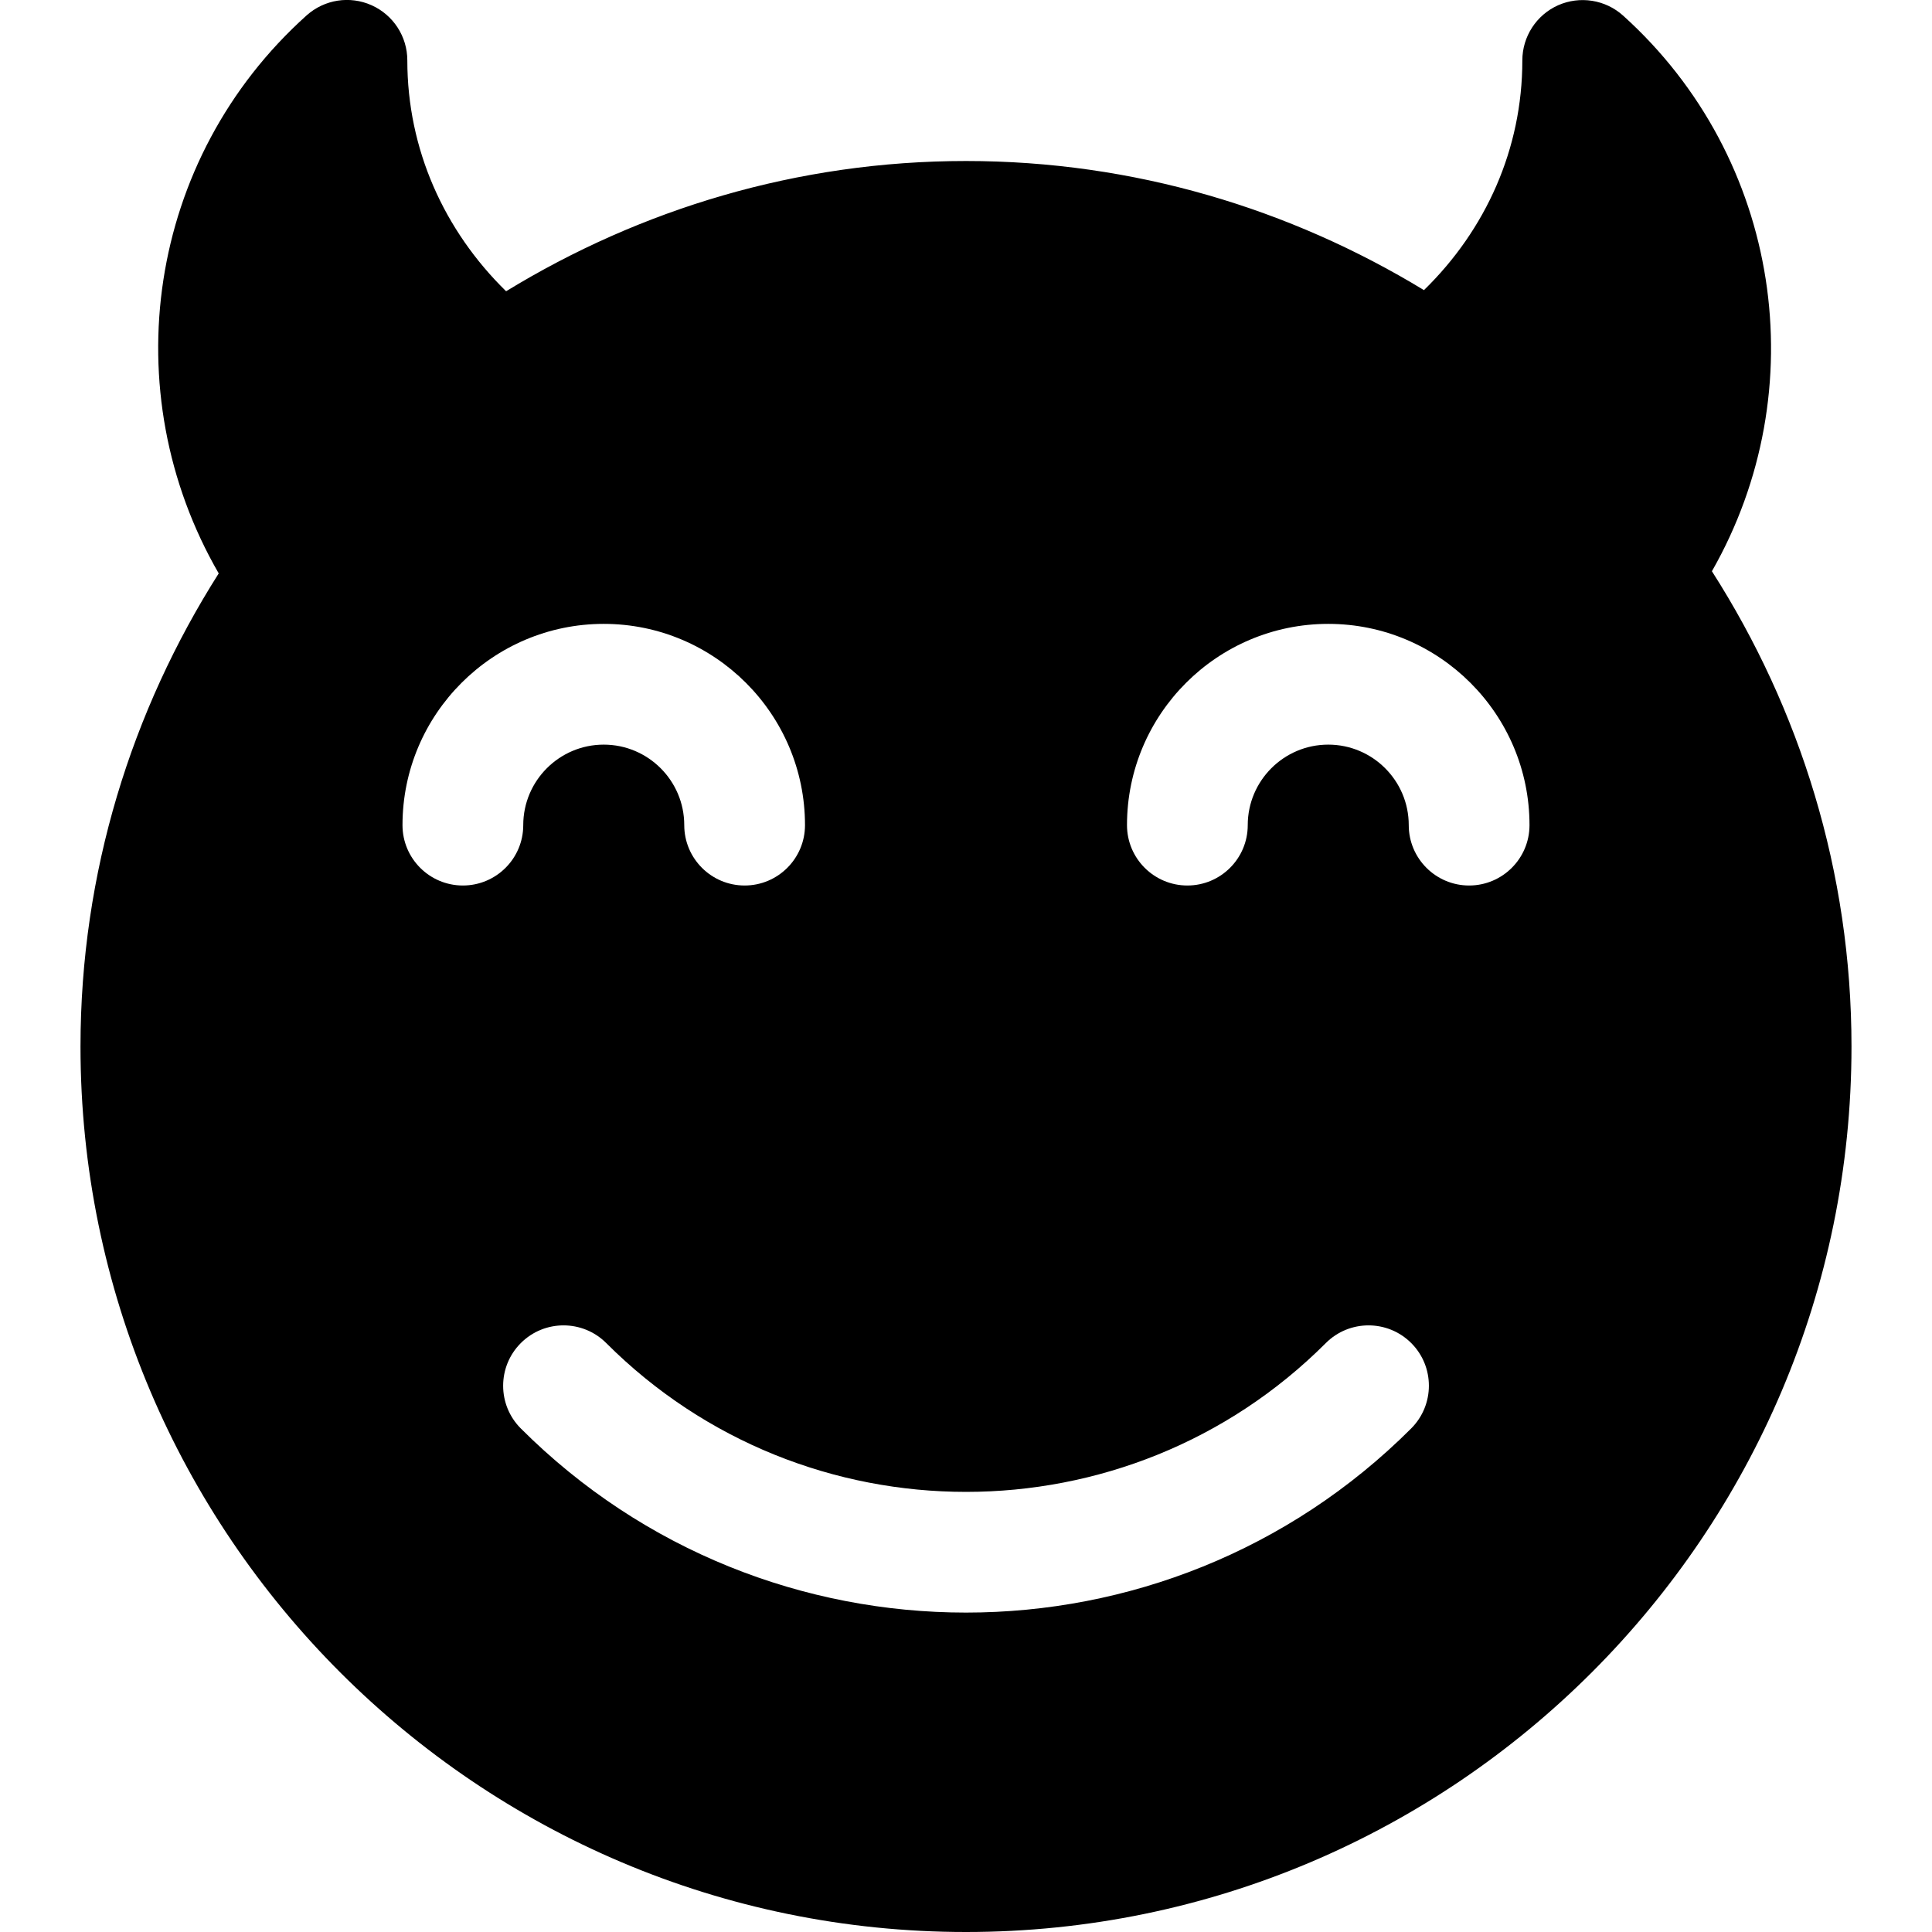 <svg id="bold_v2" enable-background="new 0 0 24 24" height="512" viewBox="0 0 24 24" width="512" xmlns="http://www.w3.org/2000/svg"><path d="m21.266 7.096c1.284-2.248.865-5.127-1.103-6.902-.221-.199-.537-.248-.807-.129-.271.121-.445.39-.445.686 0 1.098-.453 2.103-1.222 2.853-1.663-1.011-3.606-1.604-5.689-1.604-2.094 0-4.045.599-5.713 1.618-.772-.756-1.227-1.766-1.227-2.868 0-.296-.174-.564-.444-.685-.271-.121-.585-.072-.807.126-1.983 1.78-2.398 4.672-1.092 6.932-1.081 1.703-1.717 3.715-1.717 5.877 0 6.065 4.935 11 11 11s11-4.935 11-11c0-2.174-.642-4.196-1.734-5.904zm-16.266 3.154c0-1.379 1.122-2.5 2.5-2.5s2.5 1.121 2.5 2.5c0 .414-.336.75-.75.75s-.75-.336-.75-.75c0-.552-.449-1-1-1s-1 .448-1 1c0 .414-.336.75-.75.75s-.75-.336-.75-.75zm12.53 7.495c-1.525 1.524-3.527 2.287-5.53 2.287s-4.005-.763-5.53-2.287c-.293-.293-.293-.768 0-1.061s.768-.293 1.061 0c2.465 2.465 6.475 2.465 8.939 0 .293-.293.768-.293 1.061 0s.292.768-.001 1.061zm.72-6.745c-.414 0-.75-.336-.75-.75 0-.552-.449-1-1-1s-1 .448-1 1c0 .414-.336.75-.75.75s-.75-.336-.75-.75c0-1.379 1.122-2.5 2.5-2.5s2.5 1.121 2.5 2.5c0 .414-.336.75-.75.75z"/></svg>